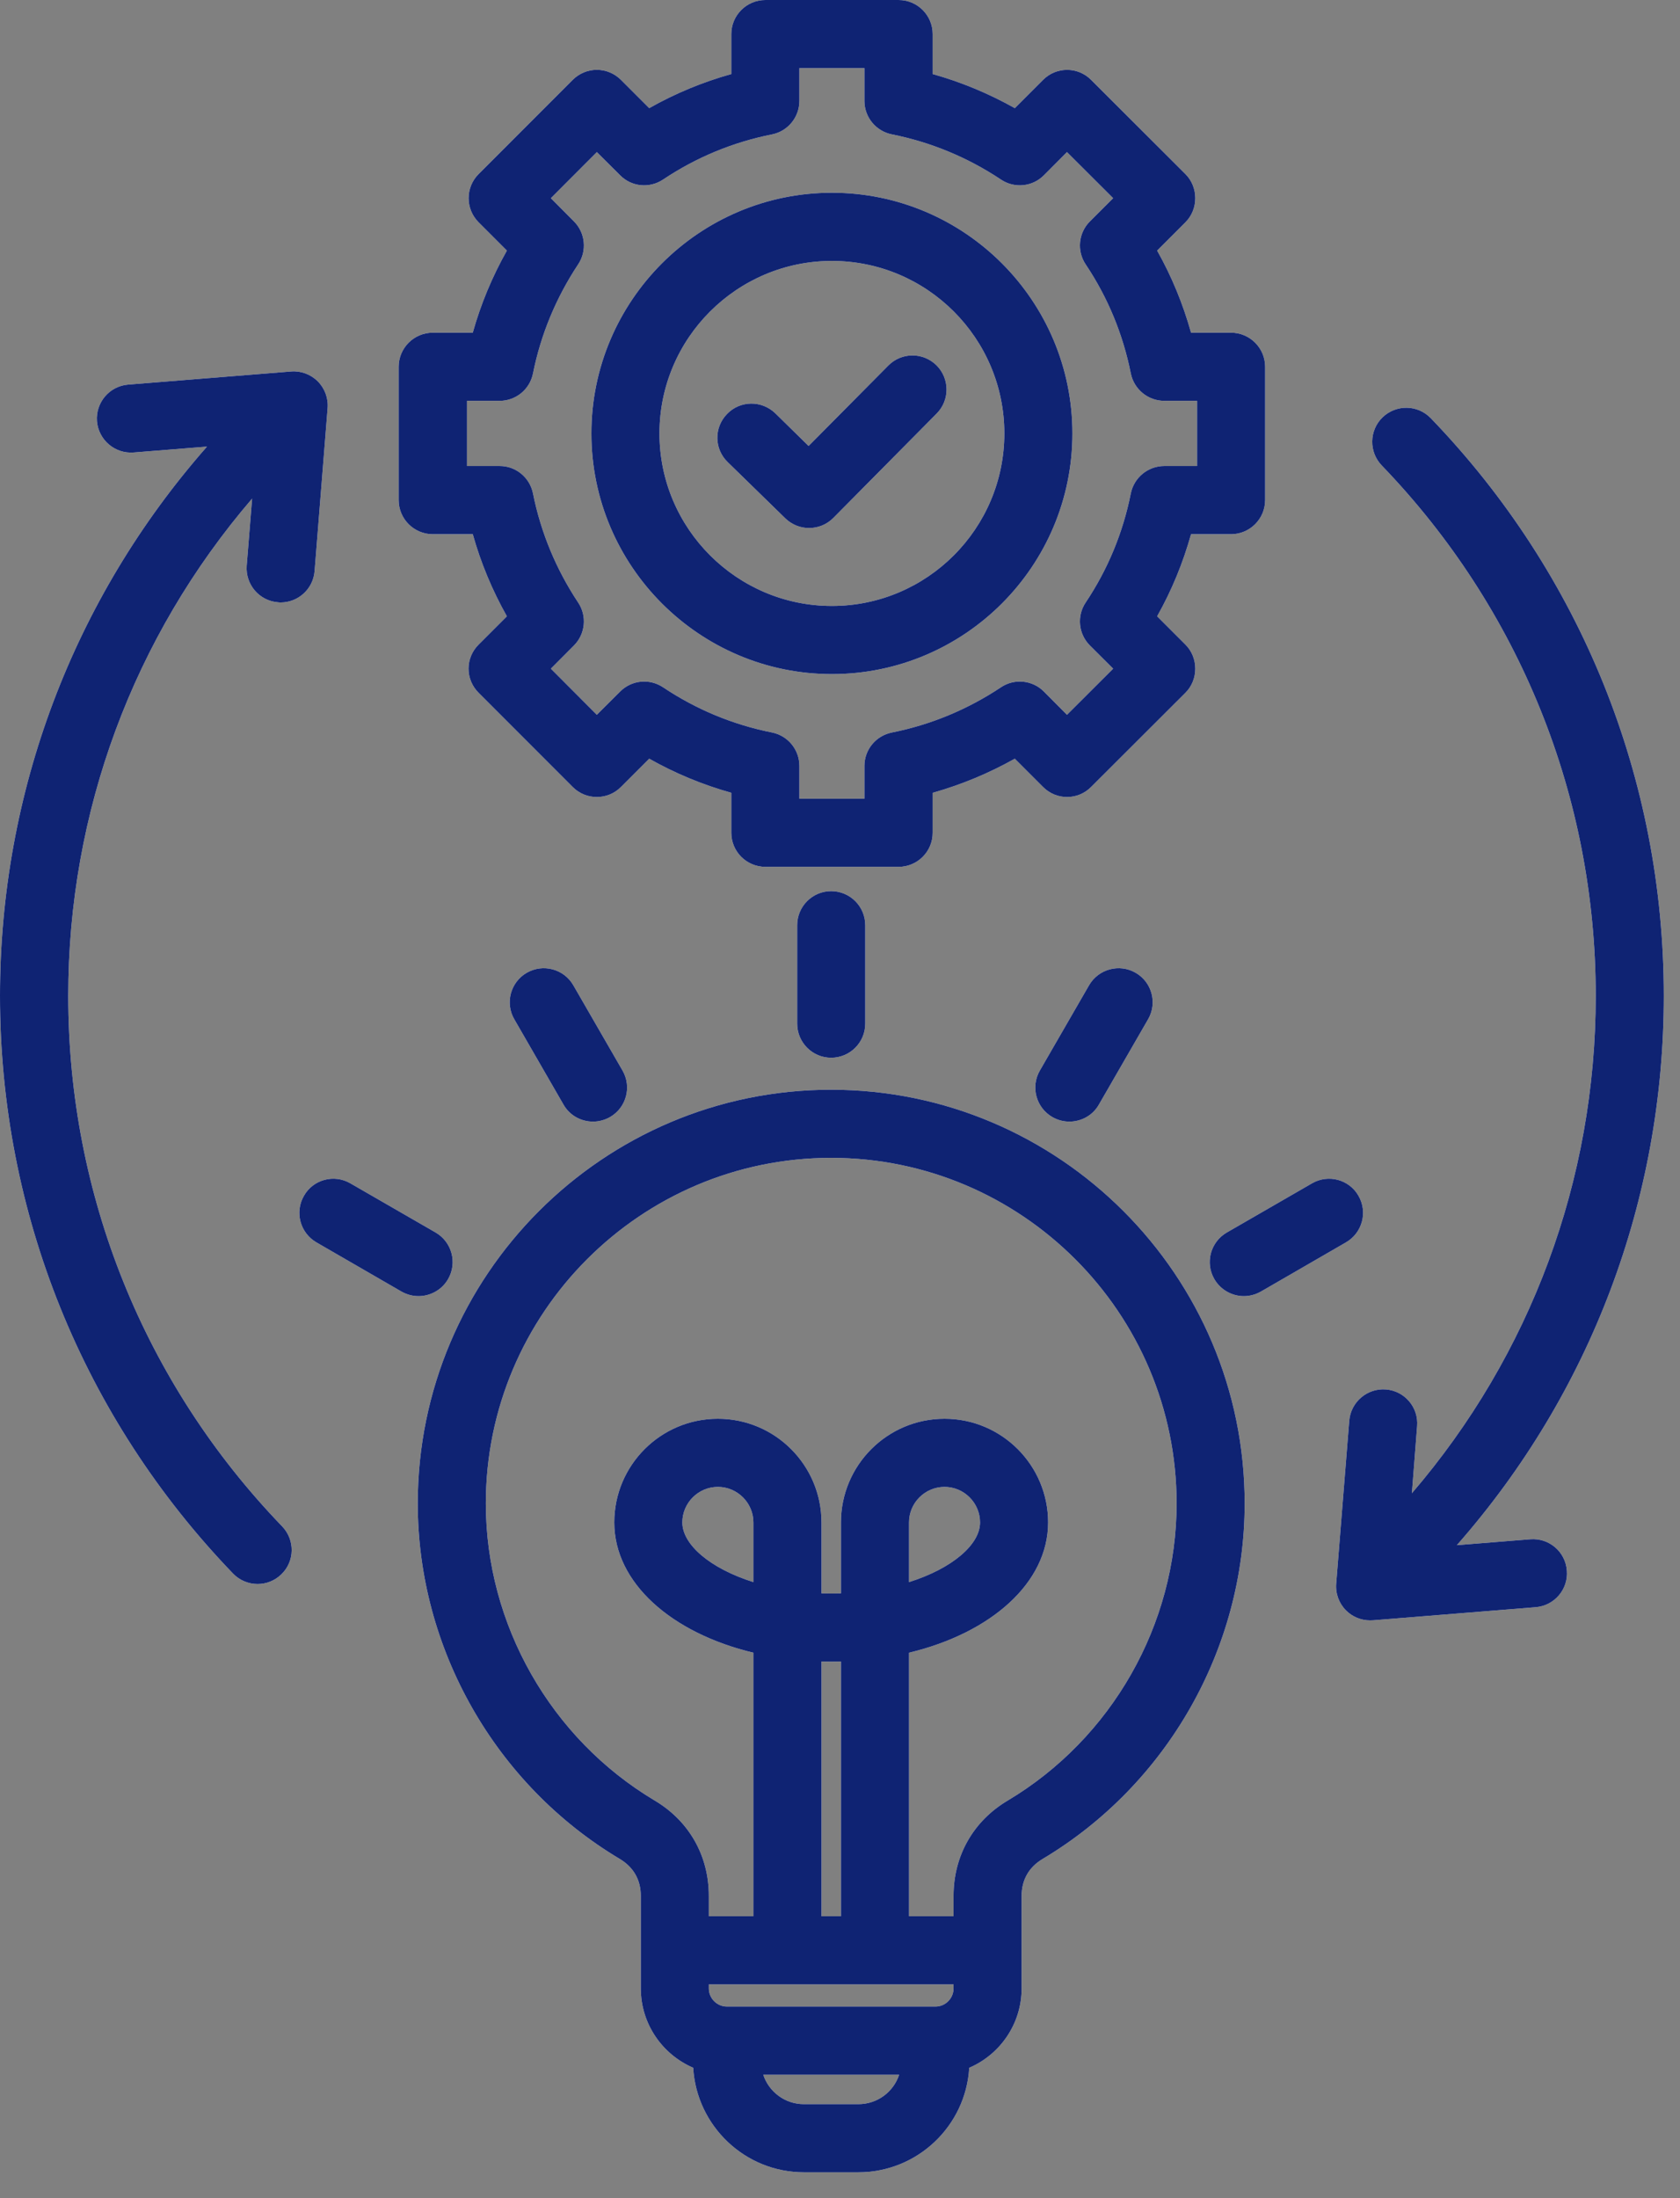 <svg width="39" height="51" viewBox="0 0 39 51" fill="none" xmlns="http://www.w3.org/2000/svg">
<rect x="0" y="0" width="39" height="51" fill="#808080" stroke="none"/>
<path fill-rule="evenodd" clip-rule="evenodd" d="M18.231 12.027C18.385 12.176 18.585 12.251 18.781 12.251C18.986 12.251 19.191 12.173 19.345 12.017L21.745 9.594C22.052 9.283 22.048 8.783 21.74 8.476C21.428 8.168 20.929 8.171 20.622 8.481L18.771 10.347L17.998 9.589C17.681 9.284 17.182 9.29 16.88 9.603C16.572 9.916 16.577 10.416 16.893 10.722L18.231 12.027ZM15.309 10.056C15.309 7.849 17.108 6.054 19.312 6.054C21.521 6.054 23.315 7.849 23.315 10.056C23.315 12.263 21.521 14.059 19.312 14.059C17.108 14.059 15.309 12.263 15.309 10.056ZM13.729 10.056C13.729 6.978 16.236 4.472 19.312 4.472C22.392 4.472 24.895 6.978 24.895 10.056C24.895 13.134 22.392 15.64 19.312 15.64C16.236 15.64 13.729 13.134 13.729 10.056ZM10.84 10.812V9.3H11.599C11.977 9.3 12.299 9.034 12.373 8.665C12.555 7.758 12.909 6.907 13.421 6.134C13.631 5.821 13.589 5.403 13.324 5.137L12.788 4.598L13.855 3.529L14.396 4.067C14.661 4.335 15.076 4.376 15.393 4.166C16.162 3.651 17.015 3.299 17.923 3.118C18.291 3.044 18.557 2.719 18.557 2.342V1.581H20.067V2.342C20.067 2.719 20.333 3.044 20.706 3.118C21.61 3.299 22.462 3.651 23.236 4.166C23.548 4.376 23.968 4.335 24.233 4.067L24.769 3.529L25.841 4.598L25.301 5.137C25.035 5.403 24.993 5.821 25.203 6.134C25.72 6.906 26.07 7.758 26.251 8.665C26.326 9.034 26.652 9.3 27.029 9.3H27.789V10.812H27.029C26.652 10.812 26.326 11.078 26.251 11.448C26.07 12.355 25.72 13.206 25.203 13.979C24.993 14.292 25.035 14.71 25.301 14.976L25.841 15.514L24.769 16.584L24.233 16.045C23.968 15.778 23.548 15.736 23.236 15.946C22.462 16.461 21.61 16.814 20.706 16.995C20.333 17.069 20.067 17.393 20.067 17.77V18.531H18.557V17.77C18.557 17.393 18.291 17.069 17.923 16.995C17.015 16.814 16.162 16.461 15.393 15.946C15.076 15.736 14.661 15.778 14.396 16.045L13.855 16.584L12.788 15.514L13.324 14.976C13.589 14.71 13.631 14.292 13.421 13.979C12.909 13.207 12.555 12.355 12.373 11.448C12.298 11.078 11.977 10.812 11.599 10.812H10.84ZM9.255 11.603V8.51C9.255 8.074 9.609 7.719 10.047 7.719H10.975C11.161 7.054 11.427 6.417 11.767 5.814L11.11 5.157C10.802 4.848 10.802 4.347 11.11 4.039L13.296 1.852C13.445 1.704 13.645 1.62 13.855 1.62C14.065 1.62 14.265 1.704 14.414 1.852L15.071 2.509C15.672 2.169 16.311 1.904 16.977 1.718V0.79C16.977 0.354 17.331 0 17.77 0H20.859C21.297 0 21.651 0.354 21.651 0.79V1.718C22.313 1.904 22.952 2.169 23.558 2.509L24.215 1.852C24.522 1.544 25.021 1.544 25.328 1.852L27.519 4.039C27.668 4.187 27.747 4.389 27.747 4.598C27.747 4.808 27.668 5.008 27.519 5.157L26.862 5.814C27.202 6.417 27.463 7.054 27.649 7.719H28.577C29.015 7.719 29.369 8.074 29.369 8.51V11.603C29.369 12.038 29.015 12.394 28.577 12.394H27.649C27.463 13.059 27.202 13.696 26.862 14.299L27.519 14.956C27.668 15.104 27.747 15.305 27.747 15.514C27.747 15.724 27.668 15.925 27.519 16.073L25.328 18.26C25.021 18.569 24.522 18.569 24.215 18.26L23.558 17.603C22.952 17.943 22.313 18.208 21.651 18.394V19.322C21.651 19.759 21.297 20.112 20.859 20.112H17.77C17.331 20.112 16.977 19.759 16.977 19.322V18.394C16.311 18.208 15.672 17.943 15.071 17.603L14.414 18.26C14.107 18.569 13.603 18.569 13.296 18.26L11.11 16.073C10.961 15.925 10.877 15.724 10.877 15.514C10.877 15.305 10.961 15.104 11.11 14.956L11.767 14.299C11.427 13.696 11.161 13.059 10.975 12.394H10.047C9.609 12.394 9.255 12.039 9.255 11.603ZM25.282 22.859L24.14 24.837C23.921 25.216 24.052 25.699 24.429 25.917C24.555 25.989 24.69 26.023 24.825 26.023C25.1 26.023 25.366 25.882 25.51 25.628L26.652 23.649C26.871 23.271 26.741 22.787 26.363 22.57C25.986 22.352 25.501 22.481 25.282 22.859ZM10.402 29.677C10.621 29.298 10.49 28.815 10.113 28.596L8.132 27.454C7.755 27.236 7.27 27.365 7.056 27.744C6.837 28.122 6.967 28.605 7.344 28.824L9.32 29.966C9.446 30.037 9.581 30.072 9.717 30.072C9.987 30.072 10.257 29.93 10.402 29.677ZM12.228 22.57C11.851 22.787 11.72 23.272 11.94 23.65L13.081 25.628C13.226 25.882 13.491 26.023 13.766 26.023C13.901 26.023 14.037 25.988 14.162 25.917C14.54 25.699 14.67 25.216 14.451 24.837L13.309 22.859C13.091 22.481 12.606 22.352 12.228 22.57ZM18.506 21.466V23.75C18.506 24.187 18.86 24.541 19.294 24.541C19.732 24.541 20.086 24.187 20.086 23.75V21.466C20.086 21.029 19.732 20.676 19.294 20.676C18.86 20.676 18.506 21.029 18.506 21.466ZM31.536 27.744C31.322 27.366 30.837 27.236 30.459 27.454L28.479 28.596C28.101 28.815 27.971 29.298 28.19 29.677C28.339 29.931 28.605 30.072 28.875 30.072C29.01 30.072 29.145 30.037 29.271 29.966L31.247 28.824C31.625 28.605 31.755 28.122 31.536 27.744ZM22.751 35.323C22.751 34.868 22.378 34.498 21.927 34.498C21.474 34.498 21.102 34.868 21.102 35.323V36.707C22.108 36.39 22.751 35.835 22.751 35.323ZM27.314 34.882C27.314 37.692 25.808 40.334 23.395 41.774C22.593 42.25 22.136 43.057 22.136 43.987V44.459H21.102V38.345C23.008 37.889 24.331 36.722 24.331 35.323C24.331 33.995 23.255 32.917 21.927 32.917C20.598 32.917 19.522 33.995 19.522 35.323V36.968C19.373 36.973 19.219 36.973 19.07 36.968V35.323C19.07 33.995 17.993 32.917 16.665 32.917C15.337 32.917 14.26 33.995 14.26 35.323C14.26 36.722 15.584 37.889 17.49 38.345V44.459H16.455V43.987C16.455 43.057 15.999 42.25 15.197 41.774C12.783 40.334 11.278 37.692 11.278 34.882C11.278 30.462 14.876 26.864 19.294 26.864C23.716 26.864 27.314 30.462 27.314 34.882ZM20.873 48.136H17.718C17.849 48.532 18.222 48.819 18.66 48.819H19.927C20.37 48.819 20.743 48.532 20.873 48.136ZM16.455 46.041V46.134C16.455 46.367 16.646 46.555 16.875 46.555H21.717C21.945 46.555 22.136 46.367 22.136 46.134V46.041H16.455ZM19.522 38.55C19.373 38.554 19.219 38.554 19.07 38.55V44.459H19.522V38.55ZM17.49 35.323C17.49 34.868 17.117 34.498 16.665 34.498C16.213 34.498 15.84 34.868 15.84 35.323C15.84 35.835 16.483 36.39 17.49 36.707V35.323ZM28.894 34.882C28.894 38.246 27.095 41.408 24.201 43.132C23.884 43.322 23.716 43.618 23.716 43.987V46.134C23.716 46.96 23.213 47.669 22.5 47.975C22.421 49.326 21.297 50.4 19.927 50.4H18.66C17.294 50.4 16.171 49.326 16.092 47.975C15.379 47.669 14.876 46.96 14.876 46.135V43.987C14.876 43.618 14.708 43.323 14.391 43.132C11.497 41.408 9.698 38.247 9.698 34.882C9.698 29.589 14.004 25.283 19.293 25.283C24.587 25.283 28.894 29.589 28.894 34.882ZM35.525 35.713C35.959 35.678 36.341 36.002 36.373 36.438C36.411 36.873 36.084 37.254 35.651 37.289L31.872 37.593C31.848 37.594 31.83 37.595 31.806 37.595C31.597 37.595 31.396 37.513 31.247 37.364C31.084 37.2 31 36.973 31.019 36.742L31.322 32.962C31.359 32.526 31.741 32.202 32.175 32.237C32.608 32.272 32.934 32.653 32.897 33.088L32.776 34.645C35.535 31.432 37.044 27.373 37.044 23.106C37.044 18.491 35.278 14.121 32.077 10.8C31.774 10.486 31.783 9.985 32.095 9.683C32.412 9.379 32.911 9.388 33.214 9.702C36.704 13.32 38.624 18.08 38.624 23.106C38.624 27.833 36.923 32.323 33.82 35.85L35.525 35.713ZM6.548 35.412C6.851 35.726 6.846 36.226 6.529 36.529C6.375 36.677 6.18 36.751 5.979 36.751C5.774 36.751 5.564 36.669 5.411 36.51C1.925 32.891 0 28.132 0 23.106C0 18.379 1.701 13.889 4.805 10.362L3.104 10.498C2.67 10.533 2.288 10.209 2.251 9.774C2.218 9.339 2.54 8.957 2.978 8.923L6.757 8.619C6.986 8.6 7.214 8.685 7.377 8.848C7.54 9.012 7.624 9.239 7.605 9.47L7.303 13.25C7.27 13.664 6.925 13.978 6.515 13.978C6.496 13.978 6.473 13.977 6.454 13.974C6.016 13.94 5.695 13.559 5.727 13.124L5.853 11.568C3.094 14.78 1.584 18.839 1.584 23.106C1.584 27.72 3.346 32.09 6.548 35.412Z" fill="white"/>
<path fill-rule="evenodd" clip-rule="evenodd" d="M18.231 12.027C18.385 12.176 18.585 12.251 18.781 12.251C18.986 12.251 19.191 12.173 19.345 12.017L21.745 9.594C22.052 9.283 22.048 8.783 21.74 8.476C21.428 8.168 20.929 8.171 20.622 8.481L18.771 10.347L17.998 9.589C17.681 9.284 17.182 9.29 16.88 9.603C16.572 9.916 16.577 10.416 16.893 10.722L18.231 12.027ZM15.309 10.056C15.309 7.849 17.108 6.054 19.312 6.054C21.521 6.054 23.315 7.849 23.315 10.056C23.315 12.263 21.521 14.059 19.312 14.059C17.108 14.059 15.309 12.263 15.309 10.056ZM13.729 10.056C13.729 6.978 16.236 4.472 19.312 4.472C22.392 4.472 24.895 6.978 24.895 10.056C24.895 13.134 22.392 15.64 19.312 15.64C16.236 15.64 13.729 13.134 13.729 10.056ZM10.84 10.812V9.3H11.599C11.977 9.3 12.299 9.034 12.373 8.665C12.555 7.758 12.909 6.907 13.421 6.134C13.631 5.821 13.589 5.403 13.324 5.137L12.788 4.598L13.855 3.529L14.396 4.067C14.661 4.335 15.076 4.376 15.393 4.166C16.162 3.651 17.015 3.299 17.923 3.118C18.291 3.044 18.557 2.719 18.557 2.342V1.581H20.067V2.342C20.067 2.719 20.333 3.044 20.706 3.118C21.61 3.299 22.462 3.651 23.236 4.166C23.548 4.376 23.968 4.335 24.233 4.067L24.769 3.529L25.841 4.598L25.301 5.137C25.035 5.403 24.993 5.821 25.203 6.134C25.72 6.906 26.07 7.758 26.251 8.665C26.326 9.034 26.652 9.3 27.029 9.3H27.789V10.812H27.029C26.652 10.812 26.326 11.078 26.251 11.448C26.07 12.355 25.72 13.206 25.203 13.979C24.993 14.292 25.035 14.71 25.301 14.976L25.841 15.514L24.769 16.584L24.233 16.045C23.968 15.778 23.548 15.736 23.236 15.946C22.462 16.461 21.61 16.814 20.706 16.995C20.333 17.069 20.067 17.393 20.067 17.77V18.531H18.557V17.77C18.557 17.393 18.291 17.069 17.923 16.995C17.015 16.814 16.162 16.461 15.393 15.946C15.076 15.736 14.661 15.778 14.396 16.045L13.855 16.584L12.788 15.514L13.324 14.976C13.589 14.71 13.631 14.292 13.421 13.979C12.909 13.207 12.555 12.355 12.373 11.448C12.298 11.078 11.977 10.812 11.599 10.812H10.84ZM9.255 11.603V8.51C9.255 8.074 9.609 7.719 10.047 7.719H10.975C11.161 7.054 11.427 6.417 11.767 5.814L11.11 5.157C10.802 4.848 10.802 4.347 11.11 4.039L13.296 1.852C13.445 1.704 13.645 1.62 13.855 1.62C14.065 1.62 14.265 1.704 14.414 1.852L15.071 2.509C15.672 2.169 16.311 1.904 16.977 1.718V0.79C16.977 0.354 17.331 0 17.77 0H20.859C21.297 0 21.651 0.354 21.651 0.79V1.718C22.313 1.904 22.952 2.169 23.558 2.509L24.215 1.852C24.522 1.544 25.021 1.544 25.328 1.852L27.519 4.039C27.668 4.187 27.747 4.389 27.747 4.598C27.747 4.808 27.668 5.008 27.519 5.157L26.862 5.814C27.202 6.417 27.463 7.054 27.649 7.719H28.577C29.015 7.719 29.369 8.074 29.369 8.51V11.603C29.369 12.038 29.015 12.394 28.577 12.394H27.649C27.463 13.059 27.202 13.696 26.862 14.299L27.519 14.956C27.668 15.104 27.747 15.305 27.747 15.514C27.747 15.724 27.668 15.925 27.519 16.073L25.328 18.26C25.021 18.569 24.522 18.569 24.215 18.26L23.558 17.603C22.952 17.943 22.313 18.208 21.651 18.394V19.322C21.651 19.759 21.297 20.112 20.859 20.112H17.77C17.331 20.112 16.977 19.759 16.977 19.322V18.394C16.311 18.208 15.672 17.943 15.071 17.603L14.414 18.26C14.107 18.569 13.603 18.569 13.296 18.26L11.11 16.073C10.961 15.925 10.877 15.724 10.877 15.514C10.877 15.305 10.961 15.104 11.11 14.956L11.767 14.299C11.427 13.696 11.161 13.059 10.975 12.394H10.047C9.609 12.394 9.255 12.039 9.255 11.603ZM25.282 22.859L24.14 24.837C23.921 25.216 24.052 25.699 24.429 25.917C24.555 25.989 24.69 26.023 24.825 26.023C25.1 26.023 25.366 25.882 25.51 25.628L26.652 23.649C26.871 23.271 26.741 22.787 26.363 22.57C25.986 22.352 25.501 22.481 25.282 22.859ZM10.402 29.677C10.621 29.298 10.49 28.815 10.113 28.596L8.132 27.454C7.755 27.236 7.27 27.365 7.056 27.744C6.837 28.122 6.967 28.605 7.344 28.824L9.32 29.966C9.446 30.037 9.581 30.072 9.717 30.072C9.987 30.072 10.257 29.93 10.402 29.677ZM12.228 22.57C11.851 22.787 11.72 23.272 11.94 23.65L13.081 25.628C13.226 25.882 13.491 26.023 13.766 26.023C13.901 26.023 14.037 25.988 14.162 25.917C14.54 25.699 14.67 25.216 14.451 24.837L13.309 22.859C13.091 22.481 12.606 22.352 12.228 22.57ZM18.506 21.466V23.75C18.506 24.187 18.86 24.541 19.294 24.541C19.732 24.541 20.086 24.187 20.086 23.75V21.466C20.086 21.029 19.732 20.676 19.294 20.676C18.86 20.676 18.506 21.029 18.506 21.466ZM31.536 27.744C31.322 27.366 30.837 27.236 30.459 27.454L28.479 28.596C28.101 28.815 27.971 29.298 28.19 29.677C28.339 29.931 28.605 30.072 28.875 30.072C29.01 30.072 29.145 30.037 29.271 29.966L31.247 28.824C31.625 28.605 31.755 28.122 31.536 27.744ZM22.751 35.323C22.751 34.868 22.378 34.498 21.927 34.498C21.474 34.498 21.102 34.868 21.102 35.323V36.707C22.108 36.39 22.751 35.835 22.751 35.323ZM27.314 34.882C27.314 37.692 25.808 40.334 23.395 41.774C22.593 42.25 22.136 43.057 22.136 43.987V44.459H21.102V38.345C23.008 37.889 24.331 36.722 24.331 35.323C24.331 33.995 23.255 32.917 21.927 32.917C20.598 32.917 19.522 33.995 19.522 35.323V36.968C19.373 36.973 19.219 36.973 19.07 36.968V35.323C19.07 33.995 17.993 32.917 16.665 32.917C15.337 32.917 14.26 33.995 14.26 35.323C14.26 36.722 15.584 37.889 17.49 38.345V44.459H16.455V43.987C16.455 43.057 15.999 42.25 15.197 41.774C12.783 40.334 11.278 37.692 11.278 34.882C11.278 30.462 14.876 26.864 19.294 26.864C23.716 26.864 27.314 30.462 27.314 34.882ZM20.873 48.136H17.718C17.849 48.532 18.222 48.819 18.66 48.819H19.927C20.37 48.819 20.743 48.532 20.873 48.136ZM16.455 46.041V46.134C16.455 46.367 16.646 46.555 16.875 46.555H21.717C21.945 46.555 22.136 46.367 22.136 46.134V46.041H16.455ZM19.522 38.55C19.373 38.554 19.219 38.554 19.07 38.55V44.459H19.522V38.55ZM17.49 35.323C17.49 34.868 17.117 34.498 16.665 34.498C16.213 34.498 15.84 34.868 15.84 35.323C15.84 35.835 16.483 36.39 17.49 36.707V35.323ZM28.894 34.882C28.894 38.246 27.095 41.408 24.201 43.132C23.884 43.322 23.716 43.618 23.716 43.987V46.134C23.716 46.96 23.213 47.669 22.5 47.975C22.421 49.326 21.297 50.4 19.927 50.4H18.66C17.294 50.4 16.171 49.326 16.092 47.975C15.379 47.669 14.876 46.96 14.876 46.135V43.987C14.876 43.618 14.708 43.323 14.391 43.132C11.497 41.408 9.698 38.247 9.698 34.882C9.698 29.589 14.004 25.283 19.293 25.283C24.587 25.283 28.894 29.589 28.894 34.882ZM35.525 35.713C35.959 35.678 36.341 36.002 36.373 36.438C36.411 36.873 36.084 37.254 35.651 37.289L31.872 37.593C31.848 37.594 31.83 37.595 31.806 37.595C31.597 37.595 31.396 37.513 31.247 37.364C31.084 37.2 31 36.973 31.019 36.742L31.322 32.962C31.359 32.526 31.741 32.202 32.175 32.237C32.608 32.272 32.934 32.653 32.897 33.088L32.776 34.645C35.535 31.432 37.044 27.373 37.044 23.106C37.044 18.491 35.278 14.121 32.077 10.8C31.774 10.486 31.783 9.985 32.095 9.683C32.412 9.379 32.911 9.388 33.214 9.702C36.704 13.32 38.624 18.08 38.624 23.106C38.624 27.833 36.923 32.323 33.82 35.85L35.525 35.713ZM6.548 35.412C6.851 35.726 6.846 36.226 6.529 36.529C6.375 36.677 6.18 36.751 5.979 36.751C5.774 36.751 5.564 36.669 5.411 36.51C1.925 32.891 0 28.132 0 23.106C0 18.379 1.701 13.889 4.805 10.362L3.104 10.498C2.67 10.533 2.288 10.209 2.251 9.774C2.218 9.339 2.54 8.957 2.978 8.923L6.757 8.619C6.986 8.6 7.214 8.685 7.377 8.848C7.54 9.012 7.624 9.239 7.605 9.47L7.303 13.25C7.27 13.664 6.925 13.978 6.515 13.978C6.496 13.978 6.473 13.977 6.454 13.974C6.016 13.94 5.695 13.559 5.727 13.124L5.853 11.568C3.094 14.78 1.584 18.839 1.584 23.106C1.584 27.72 3.346 32.09 6.548 35.412Z" fill="#0F2373"/>
</svg>

